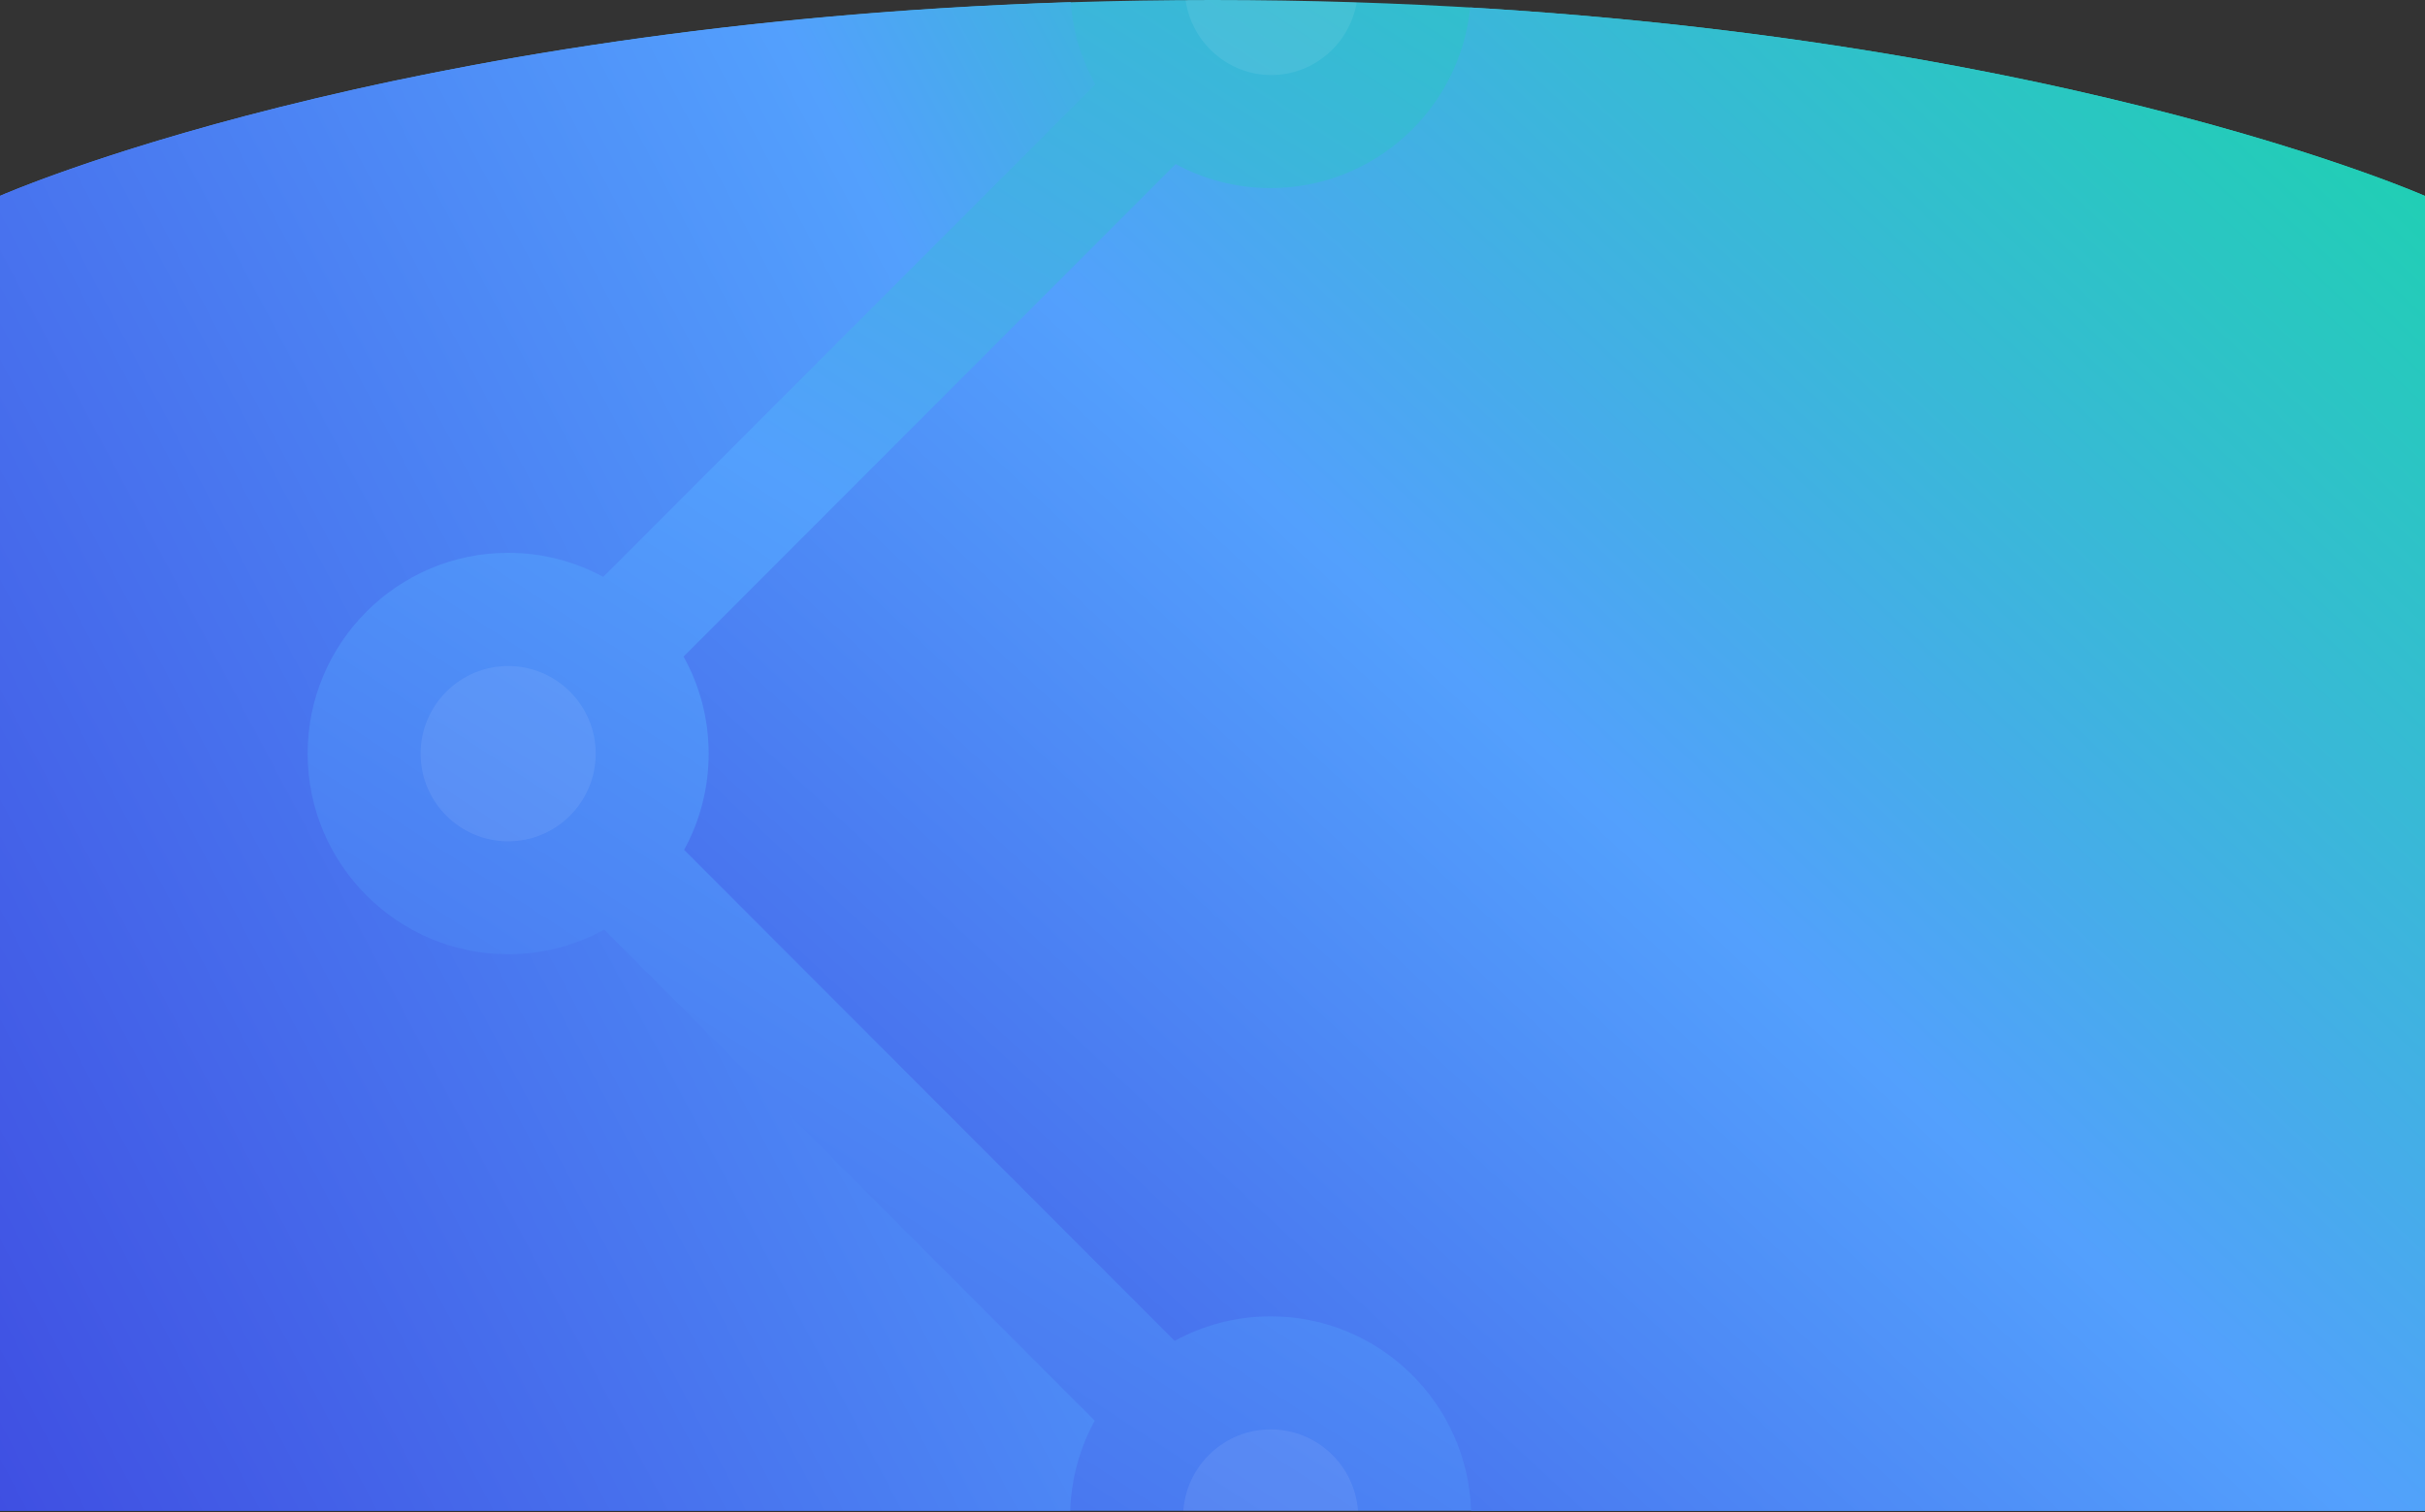 <?xml version="1.0" encoding="UTF-8"?>
<svg width="1440px" height="898px" viewBox="0 0 1440 898" version="1.1" xmlns="http://www.w3.org/2000/svg" xmlns:xlink="http://www.w3.org/1999/xlink">
    <rect x="0" y="0" width="1440" height="898" fill="#333333" stroke="none"/>
    <!-- Generator: Sketch 52.5 (67469) - http://www.bohemiancoding.com/sketch -->
    <title>Group 36@2x</title>
    <desc>Created with Sketch.</desc>
    <defs>
        <linearGradient x1="-7.363%" y1="101.99%" x2="110.967%" y2="-10.178%" id="linearGradient-1">
            <stop stop-color="#3F4FE2" offset="0%"></stop>
            <stop stop-color="#53A0FD" offset="47.525%"></stop>
            <stop stop-color="#0EE09A" offset="100%"></stop>
        </linearGradient>
        <linearGradient x1="0%" y1="100%" x2="156.328%" y2="-14.414%" id="linearGradient-2">
            <stop stop-color="#3F4FE2" offset="0%"></stop>
            <stop stop-color="#53A0FD" offset="59.801%"></stop>
            <stop stop-color="#0EE09A" offset="100%"></stop>
        </linearGradient>
    </defs>
    <g id="Welcome" stroke="none" stroke-width="1" fill="none" fill-rule="evenodd">
        <g id="Group-36">
            <path d="M0,116.379 C0,116.379 263.161,0 720,0 C1176.839,0 1440,116.379 1440,116.379 L1440,897.249 L0,897.249 L0,116.379 Z" id="Fill-1" fill="url(#linearGradient-1)"></path>
            <g id="Group-2" transform="translate(0, -0)">
                <path d="M650.084,843.731 L358.804,552.125 C341.853,561.427 322.411,566.729 301.752,566.729 C236.096,566.729 182.683,513.256 182.683,447.526 C182.683,381.795 236.096,328.323 301.752,328.323 C322.183,328.323 341.426,333.506 358.244,342.619 L650.399,50.138 C642.246,35.454 637.102,18.879 635.803,1.249 C230.98,14.148 1.13686838e-13,116.293 1.13686838e-13,116.293 L1.13686838e-13,897.163 L635.526,897.163 C636.124,877.852 641.336,859.688 650.084,843.731" id="Fill-1" fill="url(#linearGradient-2)"></path>
                <path d="M249.761,447.611 C249.761,476.31 273.086,499.661 301.752,499.661 C330.419,499.661 353.744,476.31 353.744,447.611 C353.744,418.912 330.419,395.561 301.752,395.561 C273.086,395.561 249.761,418.912 249.761,447.611" id="Fill-13" fill="#FFFFFF" opacity="0.077"></path>
                <path d="M754.538,848.931 C727.126,848.931 704.614,870.287 702.694,897.249 L806.381,897.249 C804.461,870.287 781.949,848.931 754.538,848.931" id="Fill-7" fill="#FFFFFF" opacity="0.077"></path>
                <path d="M873.012,4.45 C867.01,64.595 816.17,111.714 754.537,111.714 C734.127,111.714 714.903,106.541 698.095,97.442 L405.918,389.947 C415.401,407.048 420.823,426.704 420.823,447.611 C420.823,468.292 415.528,487.756 406.236,504.725 L697.537,796.353 C714.478,787.068 733.901,781.778 754.537,781.778 C818.947,781.778 871.566,833.239 873.543,897.249 L1440,897.249 L1440,116.378 C1440,116.378 1235.089,25.762 873.012,4.45" id="Fill-10" fill="url(#linearGradient-1)"></path>
                <path d="M754.937,44.561 C780.33,44.561 801.476,25.871 805.658,1.388 C778.154,0.486 749.845,0 720.736,0 C715.125,0 709.551,0.023 704,0.058 C707.628,25.192 729.086,44.561 754.937,44.561" id="Fill-4" fill="#FFFFFF" opacity="0.077"></path>
            </g>
        </g>
    </g>
</svg>